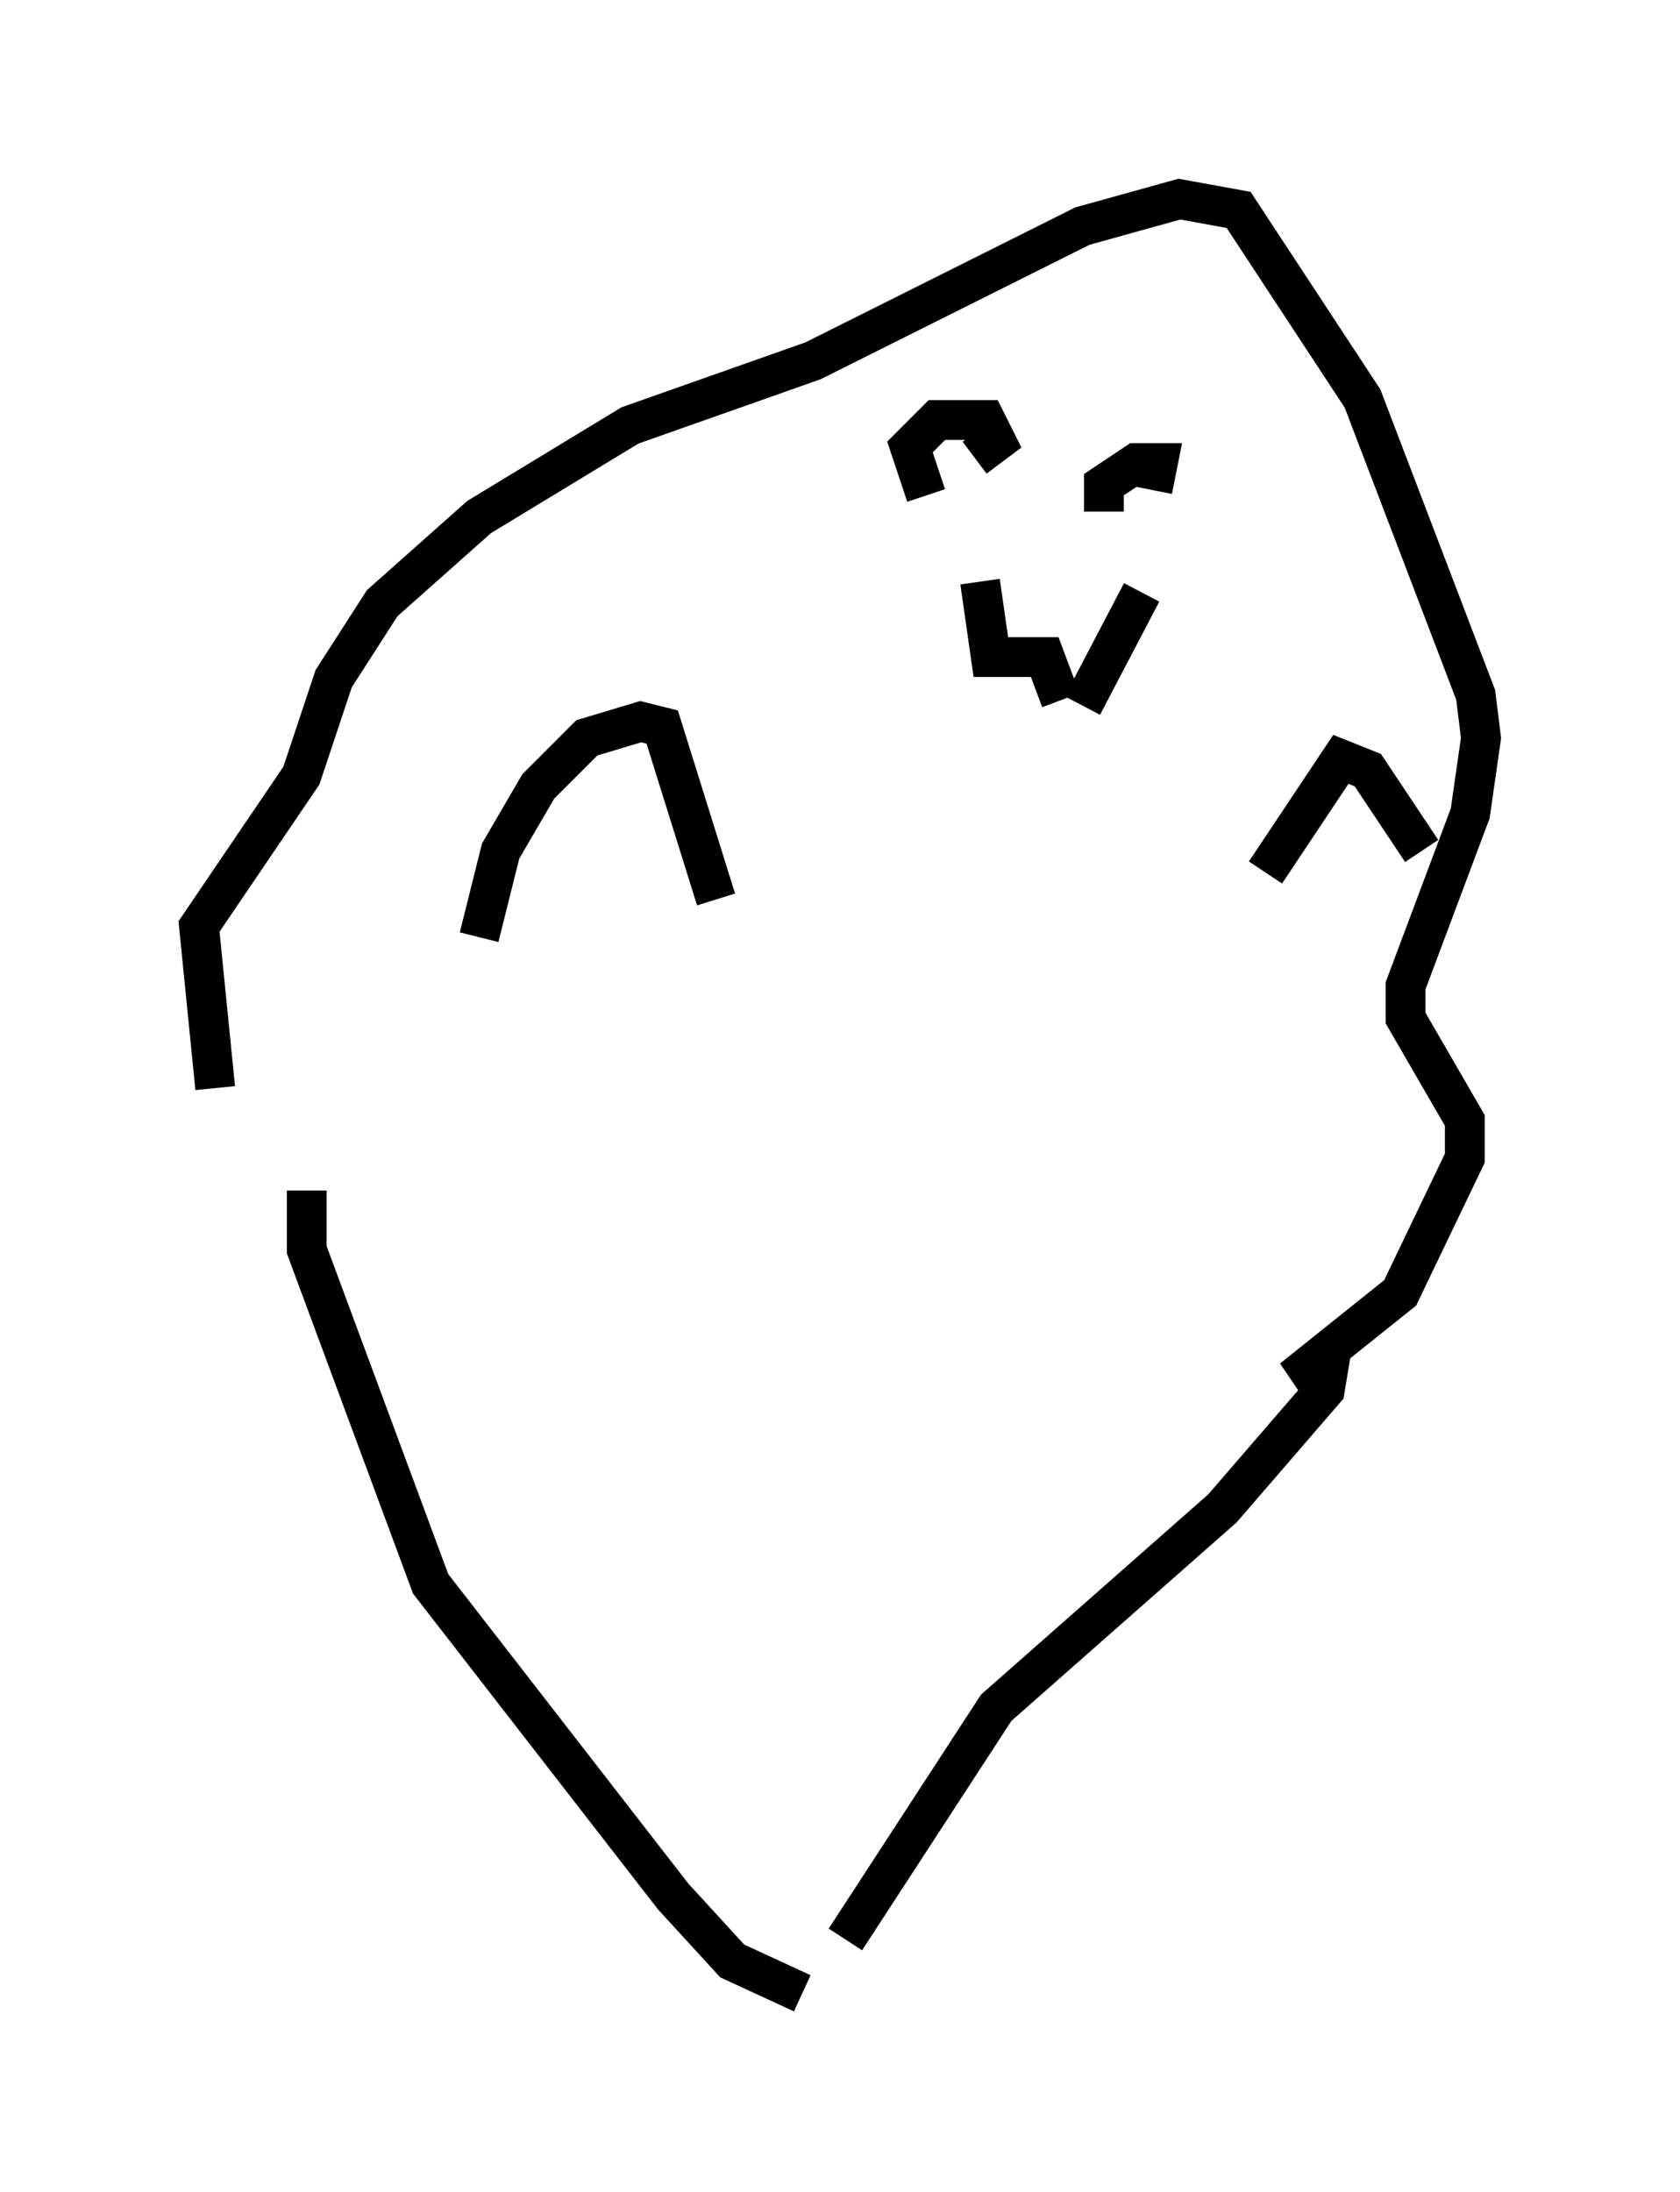 <?xml version="1.0" encoding="utf-8" ?>
<svg baseProfile="full" height="55.06" version="1.1" width="42.205" xmlns="http://www.w3.org/2000/svg" xmlns:ev="http://www.w3.org/2001/xml-events" xmlns:xlink="http://www.w3.org/1999/xlink"><defs /><rect fill="white" height="55.06" width="42.205" x="0" y="0" /><path d="M6.894, 32.199 m-1.488, -4.871 l-0.406, -4.059 2.571, -3.789 l0.812, -2.436 1.218, -1.894 l2.436, -2.165 3.789, -2.3 l4.601, -1.624 6.766, -3.383 l2.436, -0.677 1.488, 0.271 l3.112, 4.736 2.842, 7.442 l0.135, 1.083 -0.271, 1.894 l-1.624, 4.33 0.0, 0.812 l1.488, 2.571 0.0, 0.947 l-1.624, 3.383 -2.706, 2.165 l0.947, -0.541 -0.135, 0.812 l-2.571, 2.977 -5.683, 5.007 l-3.789, 5.819 m-13.532, -18.809 l0.0, 1.488 3.112, 8.39 l6.089, 7.848 1.488, 1.624 l1.759, 0.812 m3.112, -37.618 l-0.406, -1.218 0.677, -0.677 l1.218, 0.0 0.271, 0.541 l-0.541, 0.406 m3.248, 1.353 l0.0, -0.677 0.812, -0.541 l0.541, 0.0 -0.135, 0.677 m-4.33, 2.3 l0.271, 1.894 1.353, 0.0 l0.406, 1.083 m0.541, 0.135 l1.488, -2.842 m-16.644, 8.66 l0.541, -2.165 0.947, -1.624 l1.218, -1.218 1.353, -0.406 l0.541, 0.135 1.353, 4.33 m13.802, -0.677 l1.894, -2.842 0.677, 0.271 l1.353, 2.03 " fill="none" stroke="black" stroke-width="1" /></svg>